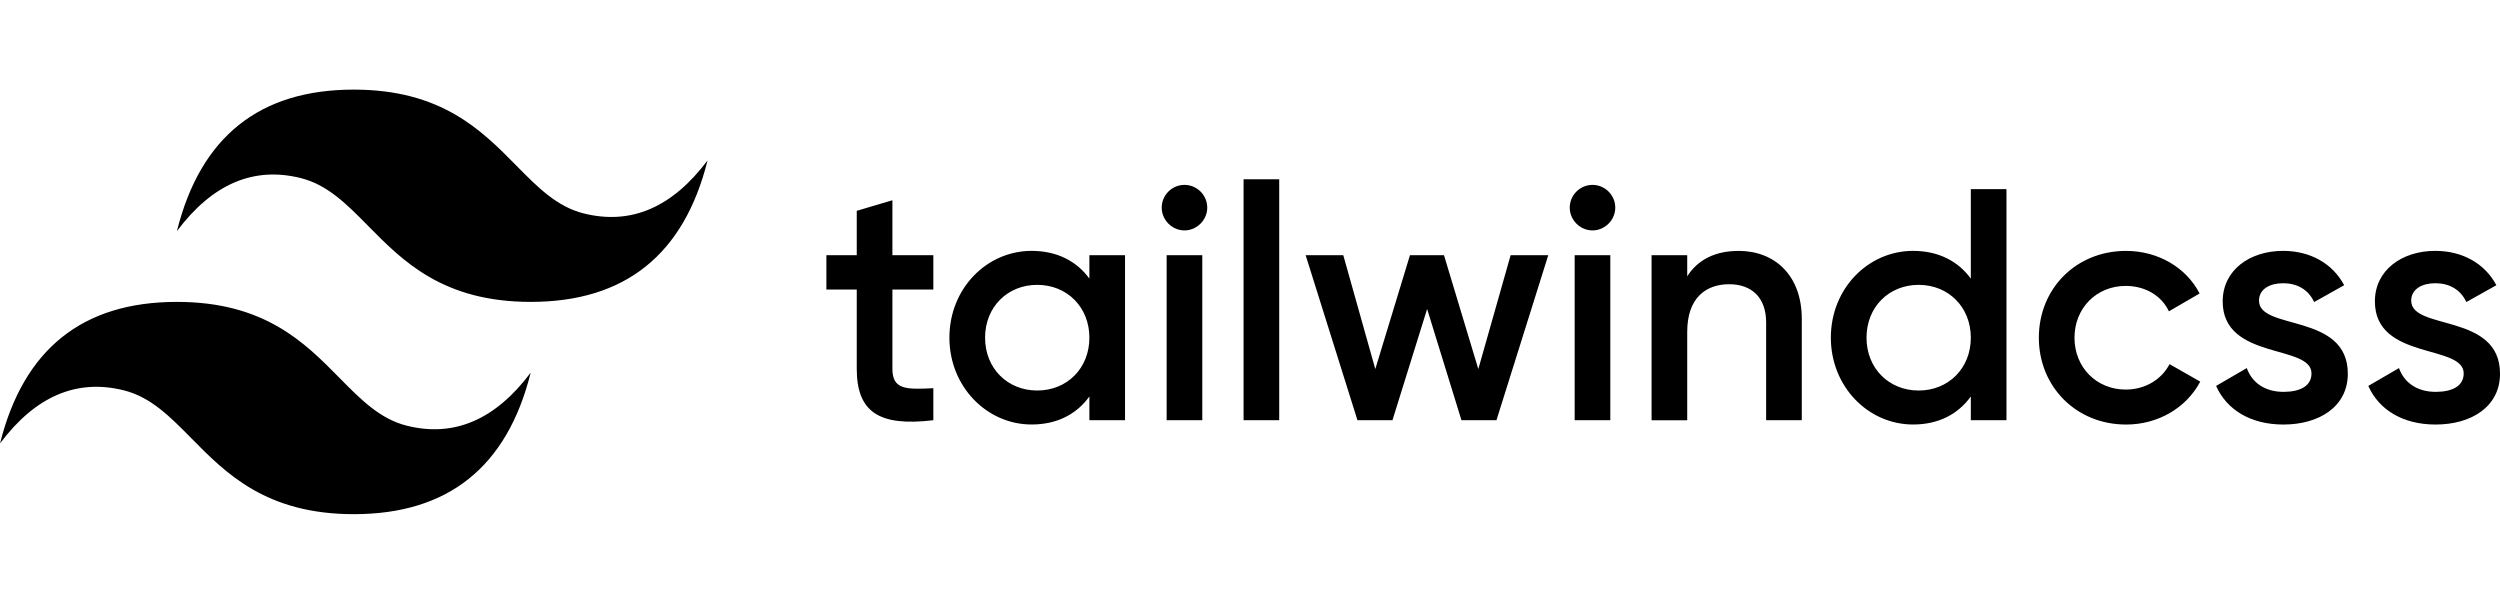 <svg width="265" height="64" fill="#000000" role="img" version="1.1" viewBox="0 0 99.375 24" xml:space="preserve" xmlns="http://www.w3.org/2000/svg"><path d="m37.1 11.508h-1.627v3.149c0 0.84 0.551 0.827 1.627 0.774v1.273c-2.178 0.262-3.044-0.341-3.044-2.047v-3.149h-1.207v-1.365h1.207v-1.763l1.417-0.42v2.183h1.627zm6.203-1.365h1.417v6.561h-1.417v-0.945c-0.499 0.695-1.273 1.115-2.296 1.115-1.785 0-3.268-1.509-3.268-3.451 0-1.955 1.483-3.451 3.268-3.451 1.024 0 1.798 0.42 2.296 1.102zm-2.073 5.38c1.181 0 2.073-0.879 2.073-2.1 0-1.22-0.892-2.1-2.073-2.1-1.181 0-2.073 0.879-2.073 2.1 0 1.22 0.892 2.1 2.073 2.1zm5.853-6.364c-0.499 0-0.905-0.42-0.905-0.905 0-0.499 0.407-0.905 0.905-0.905s0.905 0.407 0.905 0.905c0 0.486-0.407 0.905-0.905 0.905zm-0.709 7.545v-6.561h1.417v6.561zm3.058 0v-9.579h1.417v9.579zm10.616-6.561h1.496l-2.06 6.561h-1.391l-1.365-4.422-1.378 4.422h-1.391l-2.06-6.561h1.496l1.273 4.527 1.378-4.527h1.352l1.365 4.527zm3.254-0.984c-0.499 0-0.905-0.42-0.905-0.905 0-0.499 0.407-0.905 0.905-0.905s0.905 0.407 0.905 0.905c0 0.486-0.407 0.905-0.905 0.905zm-0.709 7.545v-6.561h1.417v6.561zm6.509-6.732c1.47 0 2.519 0.997 2.519 2.703v4.029h-1.417v-3.884c0-0.997-0.577-1.522-1.47-1.522-0.932 0-1.667 0.551-1.667 1.89v3.517h-1.417v-6.561h1.417v0.84c0.433-0.682 1.142-1.01 2.034-1.01zm9.238-2.454h1.417v9.186h-1.417v-0.945c-0.499 0.695-1.273 1.115-2.296 1.115-1.785 0-3.268-1.509-3.268-3.451 0-1.955 1.483-3.451 3.268-3.451 1.024 0 1.798 0.42 2.296 1.102zm-2.073 8.005c1.181 0 2.073-0.879 2.073-2.1 0-1.22-0.892-2.1-2.073-2.1-1.181 0-2.073 0.879-2.073 2.1 0 1.22 0.892 2.1 2.073 2.1zm8.241 1.352c-1.982 0-3.464-1.509-3.464-3.451 0-1.955 1.483-3.451 3.464-3.451 1.286 0 2.401 0.669 2.926 1.693l-1.22 0.709c-0.289-0.617-0.932-1.01-1.719-1.01-1.155 0-2.034 0.879-2.034 2.06 0 1.181 0.879 2.06 2.034 2.06 0.787 0 1.43-0.407 1.745-1.01l1.22 0.695c-0.551 1.037-1.667 1.706-2.953 1.706zm5.288-4.921c0 1.194 3.53 0.472 3.53 2.9 0 1.312-1.142 2.021-2.559 2.021-1.312 0-2.257-0.591-2.677-1.535l1.22-0.709c0.21 0.591 0.735 0.945 1.457 0.945 0.63 0 1.115-0.21 1.115-0.735 0-1.168-3.53-0.512-3.53-2.861 0-1.234 1.063-2.008 2.401-2.008 1.076 0 1.968 0.499 2.428 1.365l-1.194 0.669c-0.236-0.512-0.695-0.748-1.234-0.748-0.512 0-0.958 0.223-0.958 0.695zm6.05 0c0 1.194 3.53 0.472 3.53 2.9 0 1.312-1.142 2.021-2.559 2.021-1.312 0-2.257-0.591-2.677-1.535l1.22-0.709c0.21 0.591 0.735 0.945 1.457 0.945 0.63 0 1.115-0.21 1.115-0.735 0-1.168-3.53-0.512-3.53-2.861 0-1.234 1.063-2.008 2.401-2.008 1.076 0 1.968 0.499 2.428 1.365l-1.194 0.669c-0.236-0.512-0.696-0.748-1.234-0.748-0.512 0-0.958 0.223-0.958 0.695zm-81.783-8.392c-3.75 0-6.094 1.875-7.031 5.625 1.406-1.875 3.047-2.578 4.922-2.109 1.07 0.267 1.834 1.044 2.681 1.903 1.379 1.399 2.974 3.019 6.46 3.019 3.75 0 6.094-1.875 7.031-5.625-1.406 1.875-3.047 2.578-4.922 2.109-1.07-0.267-1.834-1.044-2.681-1.903-1.379-1.399-2.974-3.019-6.46-3.019zm-7.031 8.438c-3.75 0-6.094 1.875-7.031 5.625 1.406-1.875 3.047-2.578 4.922-2.109 1.07 0.267 1.834 1.044 2.681 1.903 1.379 1.399 2.974 3.019 6.46 3.019 3.75 0 6.094-1.875 7.031-5.625-1.406 1.875-3.047 2.578-4.922 2.109-1.07-0.267-1.834-1.044-2.681-1.903-1.379-1.399-2.974-3.019-6.46-3.019z" fill="#000" stroke-width=".176"/></svg>
